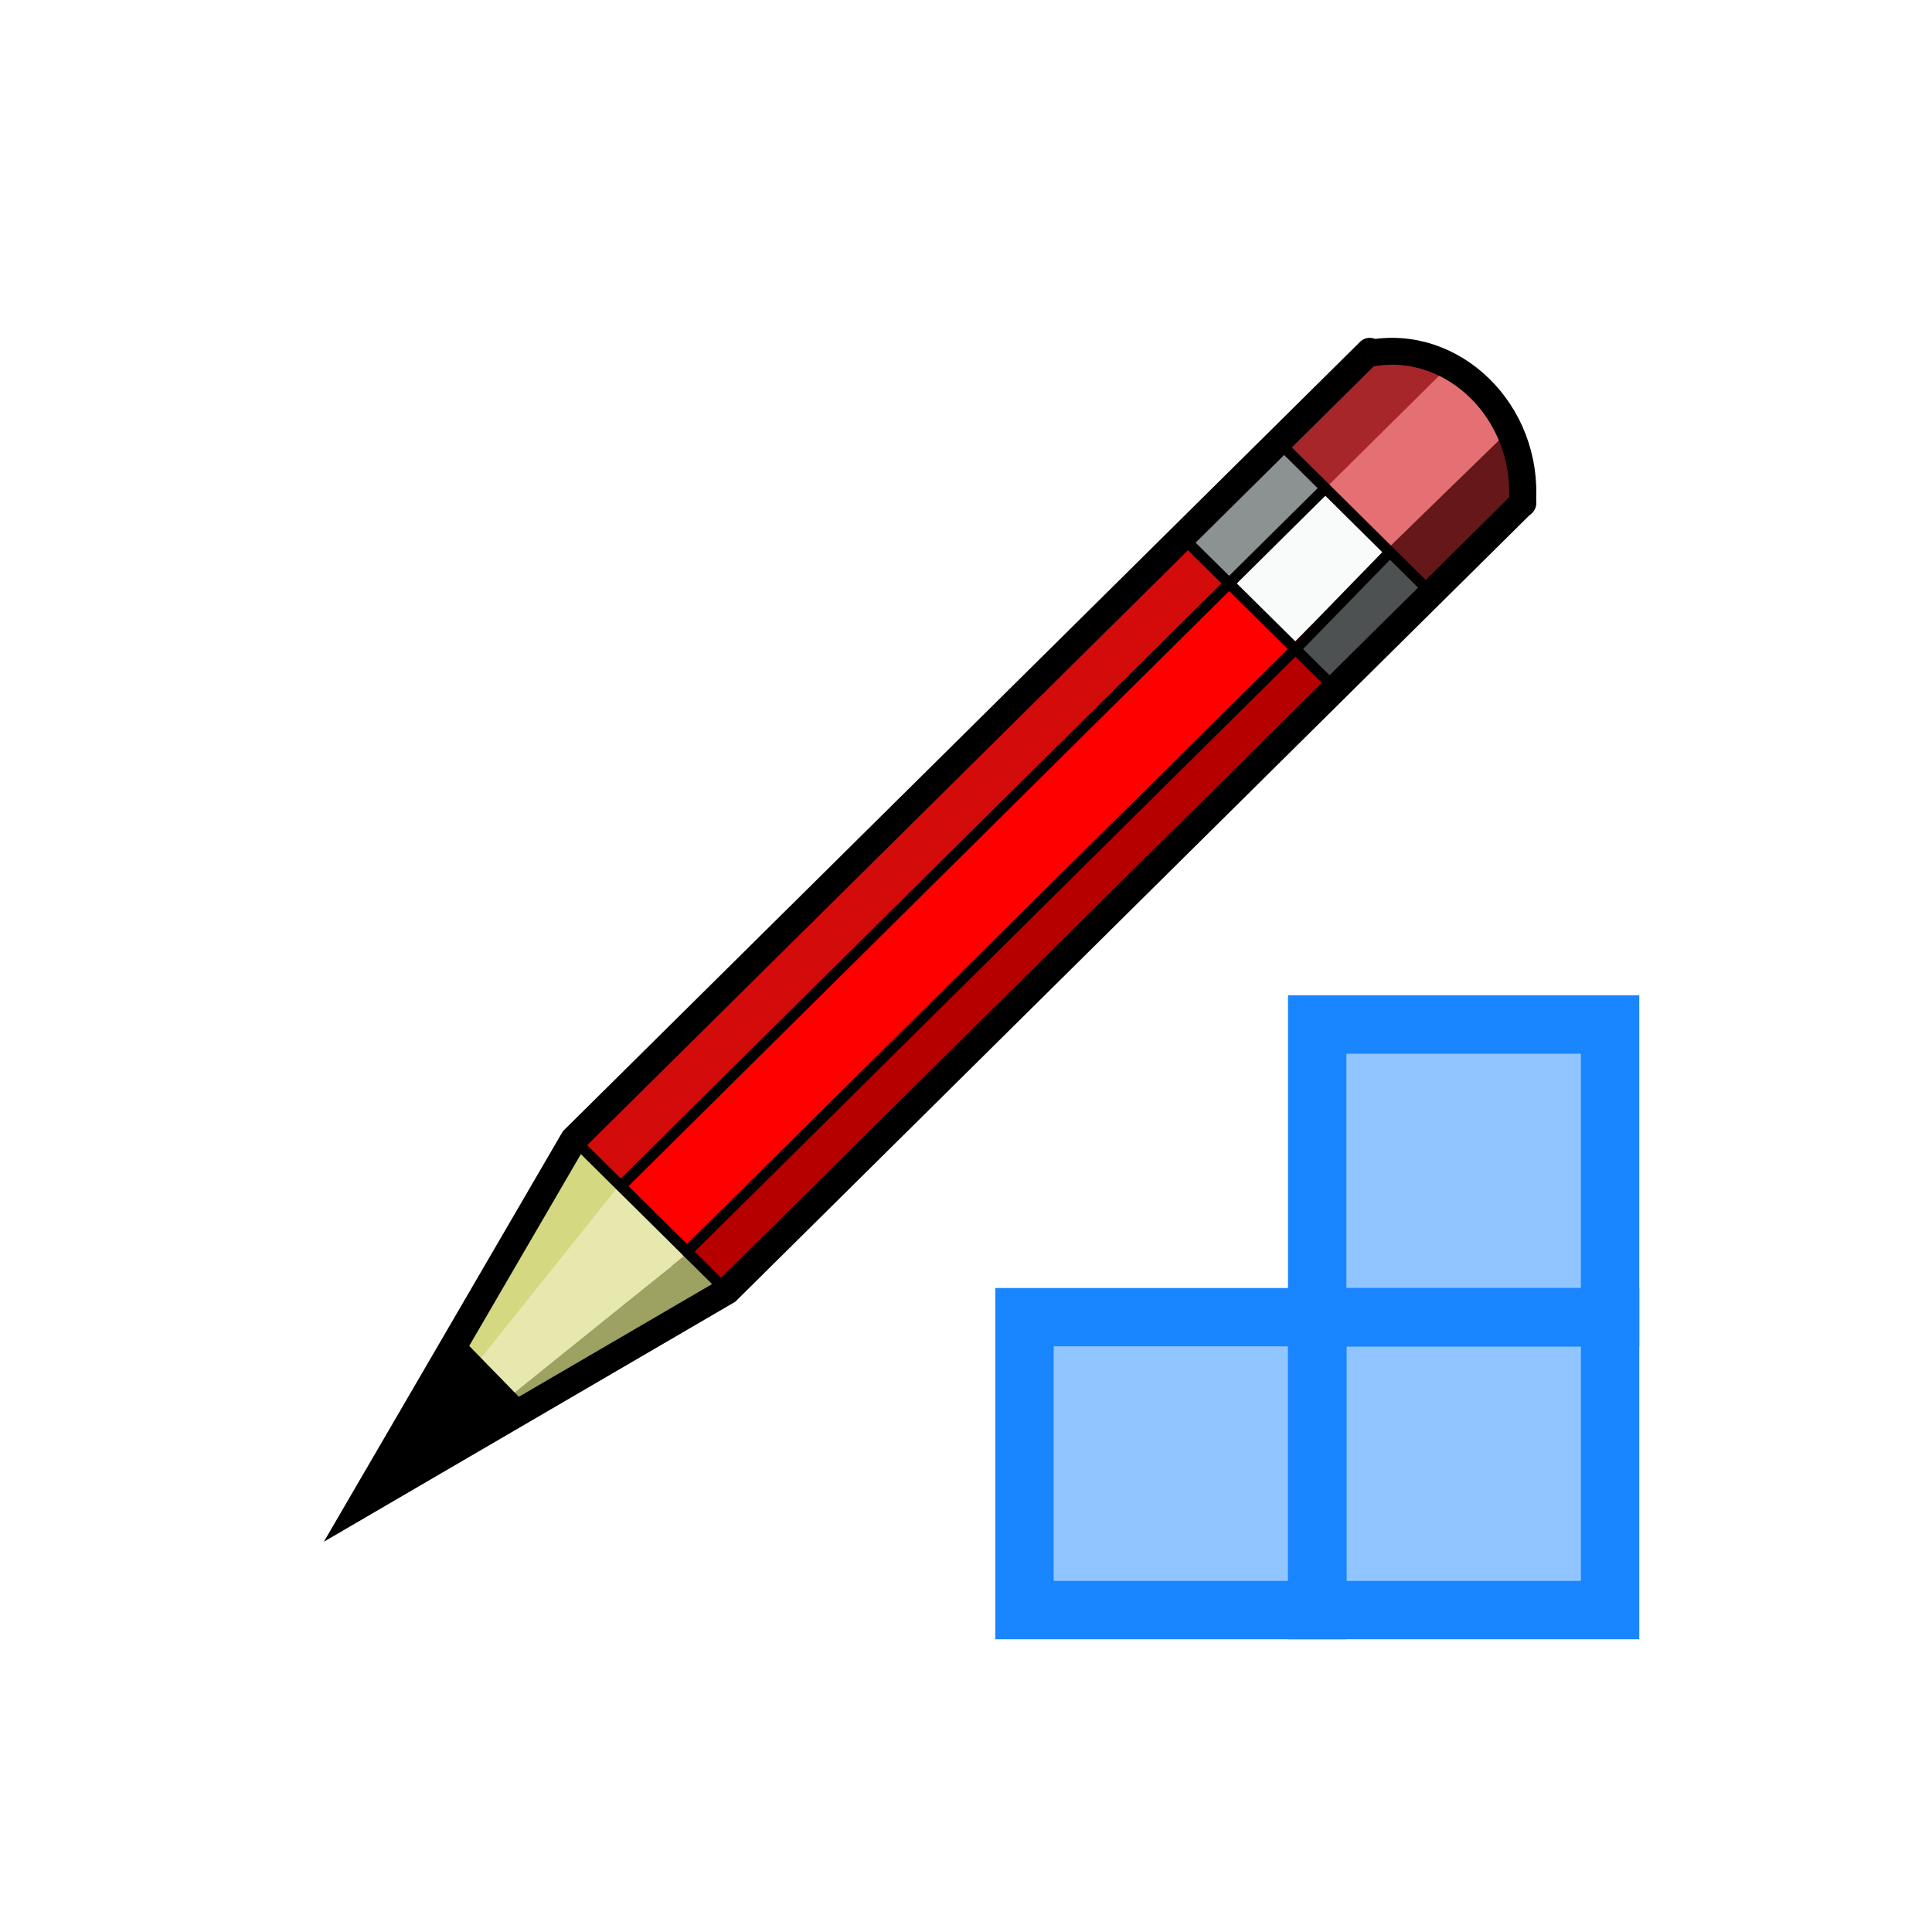 <?xml version="1.0" encoding="UTF-8" standalone="no"?>
<!DOCTYPE svg PUBLIC "-//W3C//DTD SVG 1.1//EN" "http://www.w3.org/Graphics/SVG/1.1/DTD/svg11.dtd">
<svg width="100%" height="100%" viewBox="0 0 33 33" version="1.1" xmlns="http://www.w3.org/2000/svg" xmlns:xlink="http://www.w3.org/1999/xlink" xml:space="preserve" xmlns:serif="http://www.serif.com/" style="fill-rule:evenodd;clip-rule:evenodd;stroke-linecap:round;">
    <g transform="matrix(1,0,0,1,-96,-110)">
        <g id="Line_24" transform="matrix(1,0,0,1,96,110)">
            <rect x="0" y="0" width="32" height="32" style="fill:none;"/>
            <clipPath id="_clip1">
                <rect x="0" y="0" width="32" height="32"/>
            </clipPath>
            <g clip-path="url(#_clip1)">
                <g id="Fill-13608" transform="matrix(0.927,0,0,0.918,5.245,5.957)">
                    <path d="M16.55,4.15L19.25,5.5L7.1,17.65L5.647,15.46L16.55,4.15Z" style="fill:rgb(254,0,0);"/>
                </g>
                <g id="Fill-13609" transform="matrix(0.927,0,0,0.918,5.245,5.957)">
                    <path d="M18.683,2.56L16.923,4.32L18.127,5.524L19.887,3.764L18.683,2.56Z" style="fill:rgb(249,250,250);"/>
                </g>
                <g id="Fill-13610" transform="matrix(0.927,0,0,0.918,5.245,5.957)">
                    <path d="M6.969,16.864L0.815,21.826L7.774,17.671L6.969,16.864Z" style="fill:rgb(157,161,97);"/>
                </g>
                <g id="Fill-13611" transform="matrix(0.927,0,0,0.918,5.245,5.957)">
                    <path d="M19.307,0.1L21.275,0.37L18.86,2.679L17.89,1.745L19.307,0.1Z" style="fill:rgb(166,38,42);"/>
                </g>
                <g id="Fill-13612" transform="matrix(0.927,0,0,0.918,5.245,5.957)">
                    <path d="M3.809,19.435L7.028,16.815L5.726,15.511L1.099,21.318L3.809,19.435Z" style="fill:rgb(230,232,174);"/>
                </g>
                <g id="Fill-13613" transform="matrix(0.927,0,0,0.918,5.245,5.957)">
                    <path d="M19.982,3.784L18.212,5.554L19.019,6.361L20.789,4.591L19.982,3.784Z" style="fill:rgb(78,81,82);"/>
                </g>
                <g id="Fill-13614" transform="matrix(0.927,0,0,0.918,5.245,5.957)">
                    <path d="M5.003,14.832L16.244,3.591L17.052,4.399L5.811,15.64L5.003,14.832Z" style="fill:rgb(211,11,11);"/>
                </g>
                <g id="Fill-13615" transform="matrix(0.927,0,0,0.918,5.245,5.957)">
                    <path d="M18.241,5.588L19.05,6.397L7.809,17.637L7,16.829L18.241,5.588Z" style="fill:rgb(182,0,0);"/>
                </g>
                <g id="Fill-13616" transform="matrix(0.927,0,0,0.918,5.245,5.957)">
                    <path d="M18.727,2.634L21.121,0.24L22.336,1.455L19.942,3.848L18.727,2.634Z" style="fill:rgb(228,112,115);"/>
                </g>
                <g id="Fill-13617" transform="matrix(0.927,0,0,0.918,5.245,5.957)">
                    <path d="M17.985,1.722L16.214,3.493L17.021,4.3L18.792,2.529L17.985,1.722Z" style="fill:rgb(140,145,145);"/>
                </g>
                <g id="Fill-13618" transform="matrix(0.927,0,0,0.918,5.245,5.957)">
                    <path d="M0.944,21.632L5.712,15.613L0.944,21.632L4.907,14.802L5.712,15.613L0.944,21.632Z" style="fill:rgb(211,216,129);"/>
                </g>
                <g id="Fill-13619" transform="matrix(0.927,0,0,0.918,5.245,5.957)">
                    <path d="M22.22,1.45L22.355,2.8L20.702,4.557L19.887,3.742L22.22,1.45Z" style="fill:rgb(101,23,26);"/>
                </g>
                <g id="Fill-13620" transform="matrix(0.927,0,0,0.918,5.245,5.957)">
                    <path d="M3.986,19.587L2.787,18.346L0.944,21.503L3.986,19.587Z"/>
                </g>
                <g id="Stroke-13621" transform="matrix(0.927,0,0,0.918,5.245,5.957)">
                    <path d="M5.003,14.802L7.838,17.637" style="fill:none;stroke:black;stroke-width:0.2px;"/>
                </g>
                <g id="Stroke-13622" transform="matrix(0.927,0,0,0.918,5.245,5.957)">
                    <path d="M16.214,3.591L19.05,6.426" style="fill:none;stroke:black;stroke-width:0.2px;"/>
                </g>
                <g id="Stroke-13623" transform="matrix(0.927,0,0,0.918,5.245,5.957)">
                    <path d="M7,16.8L18.243,5.557L19.938,3.798" style="fill:none;stroke:black;stroke-width:0.2px;"/>
                </g>
                <g id="bluebox_l">
                    <g transform="matrix(1,0,0,1,0,-38)">
                        <rect x="23" y="56" width="4" height="4" style="fill:rgb(145,197,255);"/>
                    </g>
                    <g transform="matrix(1,0,0,1,0,-38)">
                        <rect x="23" y="61" width="4" height="4" style="fill:rgb(145,197,255);"/>
                    </g>
                    <g transform="matrix(1,0,0,1,0,-38)">
                        <rect x="18" y="61" width="4" height="4" style="fill:rgb(145,197,255);"/>
                    </g>
                    <g transform="matrix(1.25,0,0,1.25,-6.25,-52.5)">
                        <rect x="23" y="56" width="4" height="4" style="fill:none;stroke:rgb(25,133,255);stroke-width:0.8px;stroke-linecap:butt;stroke-miterlimit:10;"/>
                    </g>
                    <g transform="matrix(1.25,0,0,1.25,-6.25,-53.75)">
                        <rect x="23" y="61" width="4" height="4" style="fill:none;stroke:rgb(25,133,255);stroke-width:0.8px;stroke-linecap:butt;stroke-miterlimit:10;"/>
                    </g>
                    <g transform="matrix(1.25,0,0,1.25,-5,-53.75)">
                        <rect x="18" y="61" width="4" height="4" style="fill:none;stroke:rgb(25,133,255);stroke-width:0.8px;stroke-linecap:butt;stroke-miterlimit:10;"/>
                    </g>
                </g>
                <g id="Stroke-13626" transform="matrix(0.927,0,0,0.918,5.245,5.957)">
                    <path d="M17.89,1.722L20.725,4.557" style="fill:none;stroke:black;stroke-width:0.2px;"/>
                </g>
                <g id="Stroke-13627" transform="matrix(0.927,0,0,0.918,5.245,5.957)">
                    <path d="M5.793,15.568L18.762,2.594" style="fill:none;stroke:black;stroke-width:0.2px;"/>
                </g>
                <g id="Stroke-13628" transform="matrix(0.927,0,0,0.918,5.245,5.957)">
                    <path d="M19.565,0.089C21.108,-0.216 22.521,1.181 22.392,2.882" style="fill:none;stroke:black;stroke-width:0.5px;"/>
                </g>
                <g id="Stroke-13629" transform="matrix(0.927,0,0,0.918,5.245,5.957)">
                    <path d="M22.4,2.868L7.735,17.533L1,21.5L4.914,14.712L19.58,0.047" style="fill:none;stroke:black;stroke-width:0.5px;"/>
                </g>
            </g>
        </g>
    </g>
</svg>

